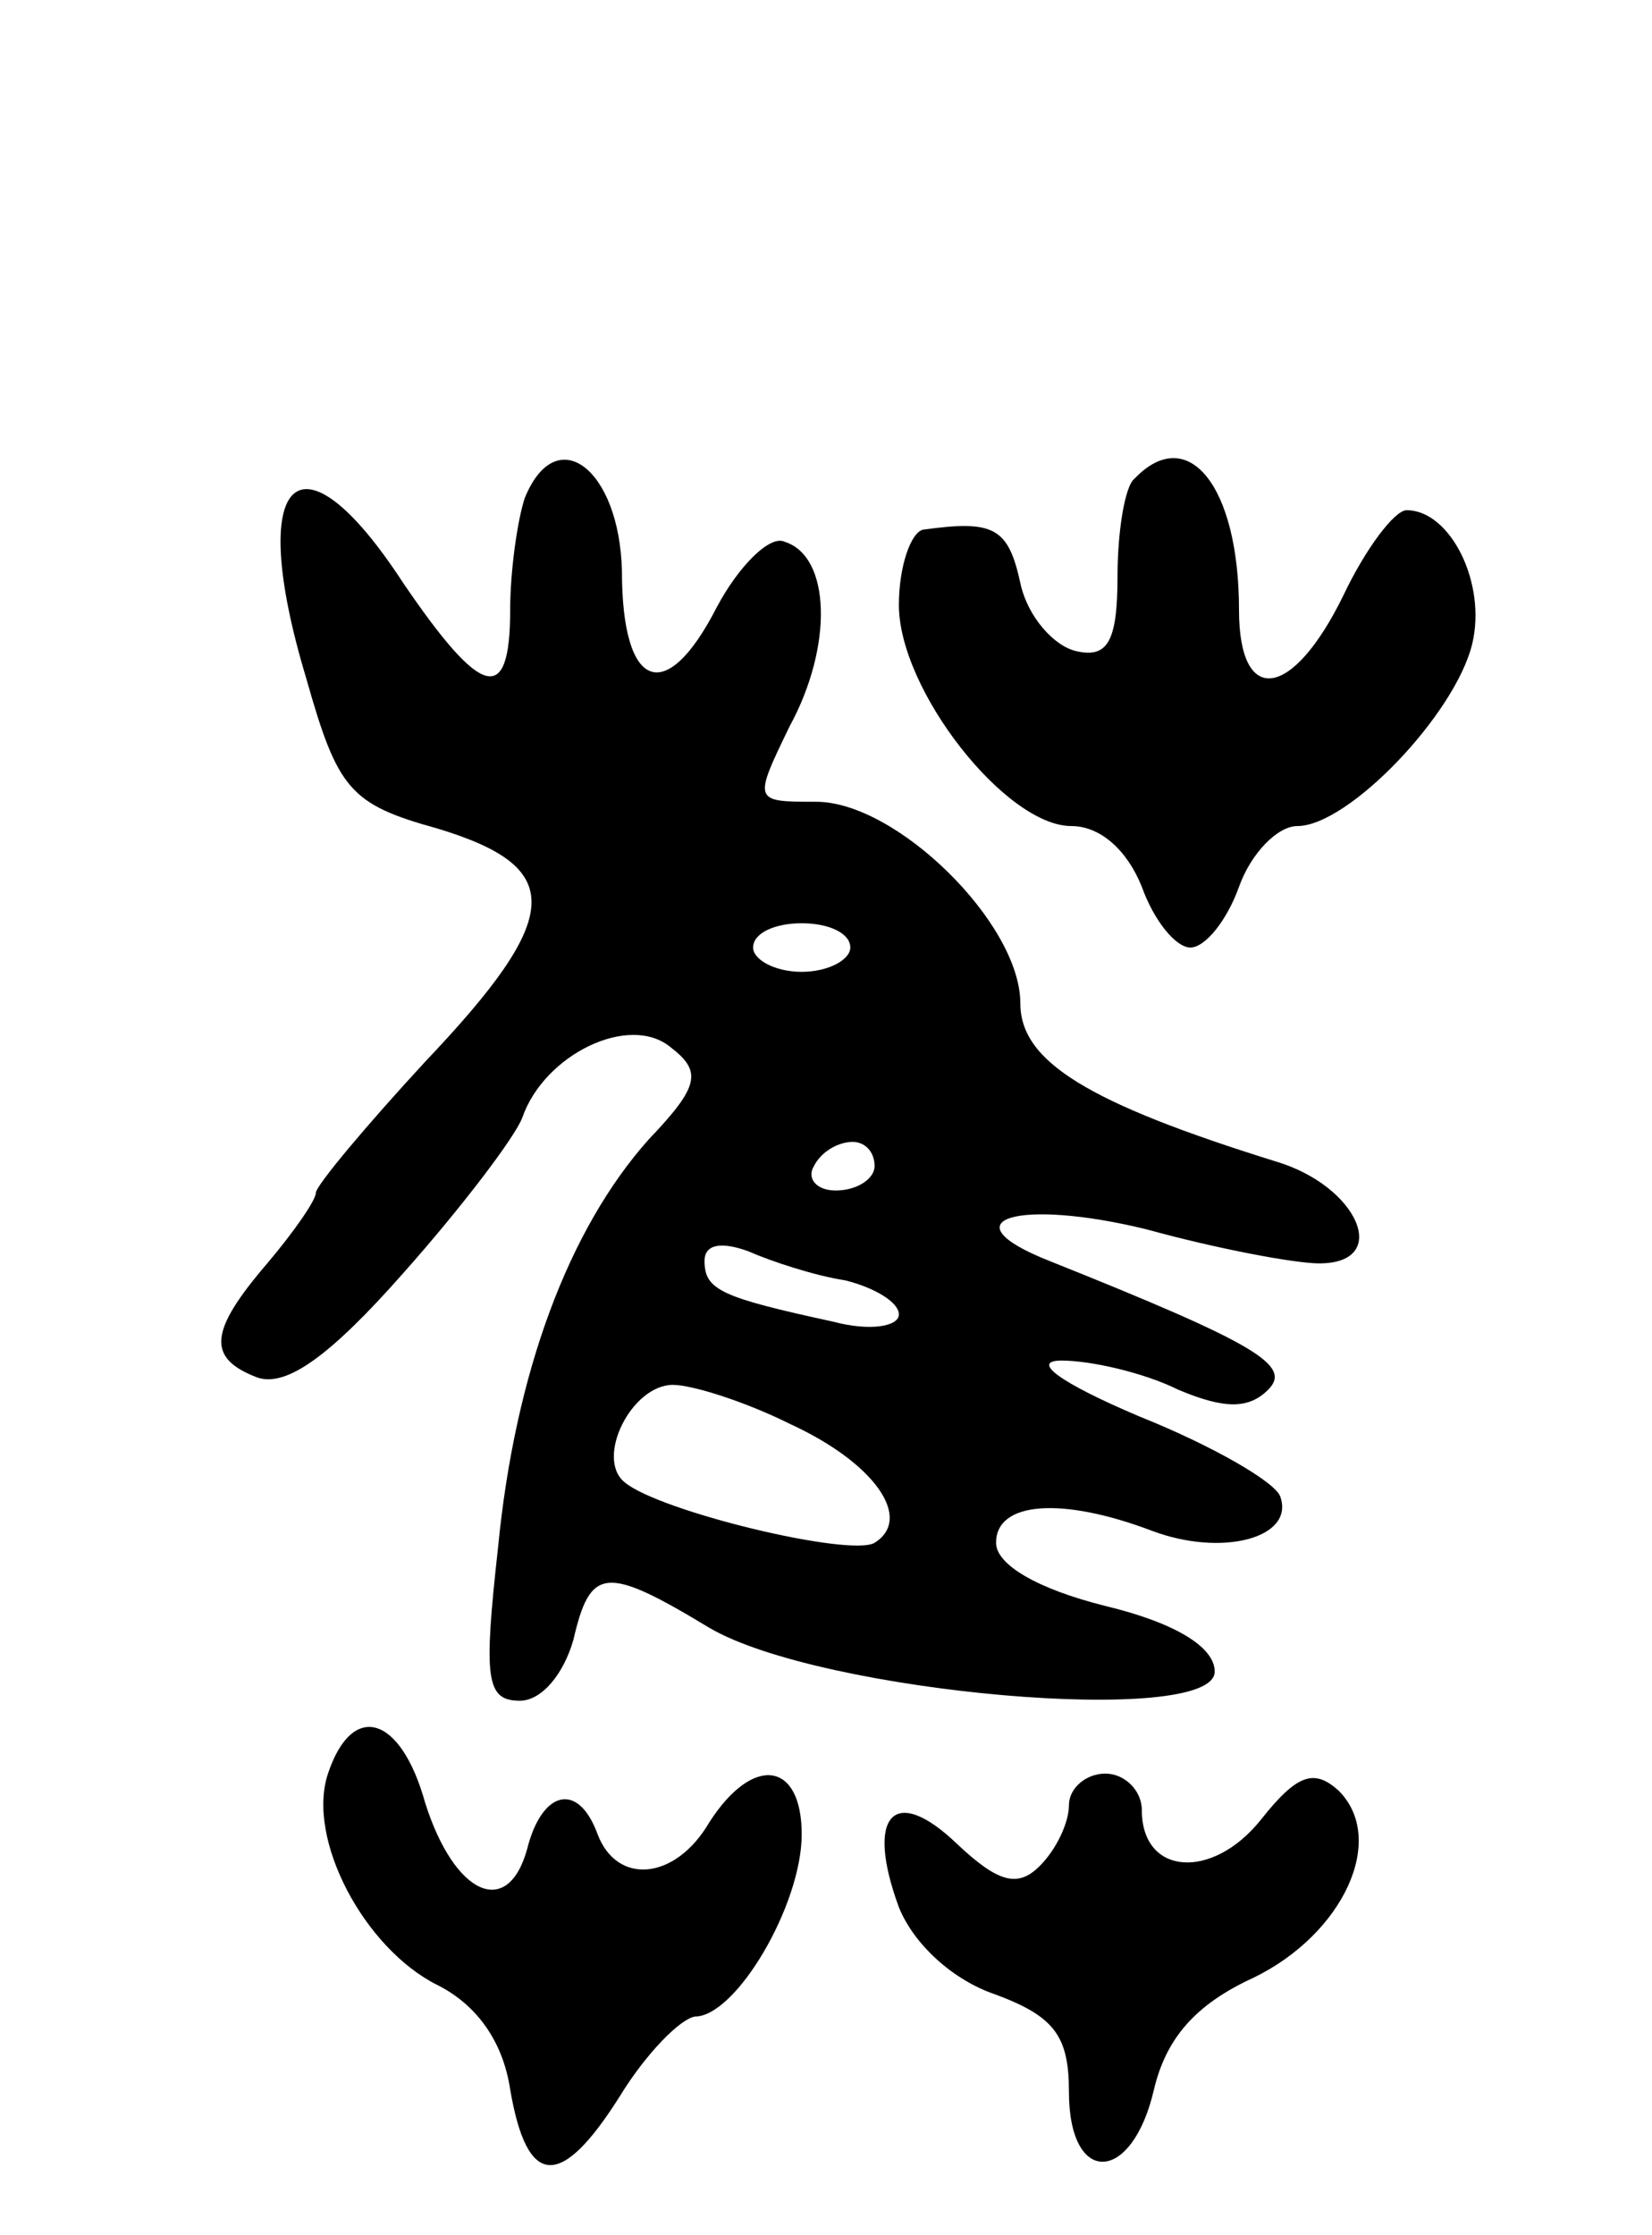<svg version="1.0" xmlns="http://www.w3.org/2000/svg"
 width="68pt" height="92pt" viewBox="0 0 68 92"
 preserveAspectRatio="xMidYMid meet">
<g transform="translate(0,92) scale(0.1,-0.1)"
fill="#000000" stroke="none">
<path d="M216 715 c-3 -9 -6 -30 -6 -46 0 -40 -12 -36 -44 11 -43 66 -65 44
-40 -39 13 -46 18 -52 54 -62 53 -16 52 -36 -5 -96 -24 -26 -45 -51 -45 -54 0
-3 -9 -16 -20 -29 -24 -28 -25 -39 -4 -47 12 -4 30 9 60 43 24 27 46 56 49 64
9 26 44 43 61 29 13 -10 12 -16 -9 -38 -33 -37 -55 -96 -62 -168 -6 -54 -5
-63 9 -63 9 0 18 11 22 25 7 30 13 31 56 5 46 -27 208 -41 208 -18 0 10 -16
20 -45 27 -28 7 -45 17 -45 26 0 17 27 19 64 5 29 -11 59 -3 53 14 -2 6 -28
21 -58 33 -33 14 -45 23 -32 23 12 0 34 -5 48 -12 19 -8 29 -8 37 0 10 10 -5
19 -90 53 -43 17 -13 26 40 13 29 -8 61 -14 71 -14 30 0 16 32 -18 42 -77 24
-105 41 -105 65 0 33 -51 83 -84 83 -26 0 -26 0 -11 31 18 33 17 70 -2 76 -6
3 -19 -10 -28 -27 -21 -41 -39 -34 -39 15 -1 42 -27 62 -40 30z m134 -185 c0
-5 -9 -10 -20 -10 -11 0 -20 5 -20 10 0 6 9 10 20 10 11 0 20 -4 20 -10z m10
-90 c0 -5 -7 -10 -16 -10 -8 0 -12 5 -9 10 3 6 10 10 16 10 5 0 9 -4 9 -10z
m-12 -47 c12 -3 22 -9 22 -14 0 -5 -12 -7 -27 -3 -46 10 -53 13 -53 25 0 7 7
8 18 4 9 -4 27 -10 40 -12z m-23 -59 c35 -16 51 -39 35 -49 -10 -6 -89 13
-103 25 -12 10 3 40 20 40 8 0 30 -7 48 -16z"/>
<path d="M467 723 c-4 -3 -7 -22 -7 -40 0 -27 -4 -34 -17 -31 -9 2 -20 14 -23
28 -5 23 -11 26 -40 22 -5 -1 -10 -15 -10 -31 0 -35 44 -91 71 -91 12 0 23
-10 29 -25 5 -14 14 -25 20 -25 6 0 15 11 20 25 5 14 16 25 24 25 21 0 65 46
72 75 6 25 -9 55 -27 55 -5 0 -17 -16 -26 -35 -21 -43 -43 -46 -43 -6 0 51
-21 77 -43 54z"/>
<path d="M135 190 c-9 -27 15 -72 45 -87 16 -8 27 -23 30 -43 7 -41 21 -41 45
-3 11 18 25 32 31 33 17 0 44 46 44 75 0 30 -20 33 -38 5 -14 -24 -38 -26 -46
-5 -8 22 -23 18 -29 -6 -8 -29 -30 -19 -42 19 -10 36 -30 42 -40 12z"/>
<path d="M440 177 c0 -7 -5 -18 -12 -25 -9 -9 -17 -7 -34 9 -26 25 -38 12 -24
-26 6 -15 22 -30 40 -36 24 -9 30 -17 30 -40 0 -39 26 -38 35 1 5 21 17 35 41
46 37 18 55 57 35 77 -10 9 -17 7 -32 -12 -20 -25 -49 -23 -49 4 0 8 -7 15
-15 15 -8 0 -15 -6 -15 -13z"/>
</g>
</svg>
